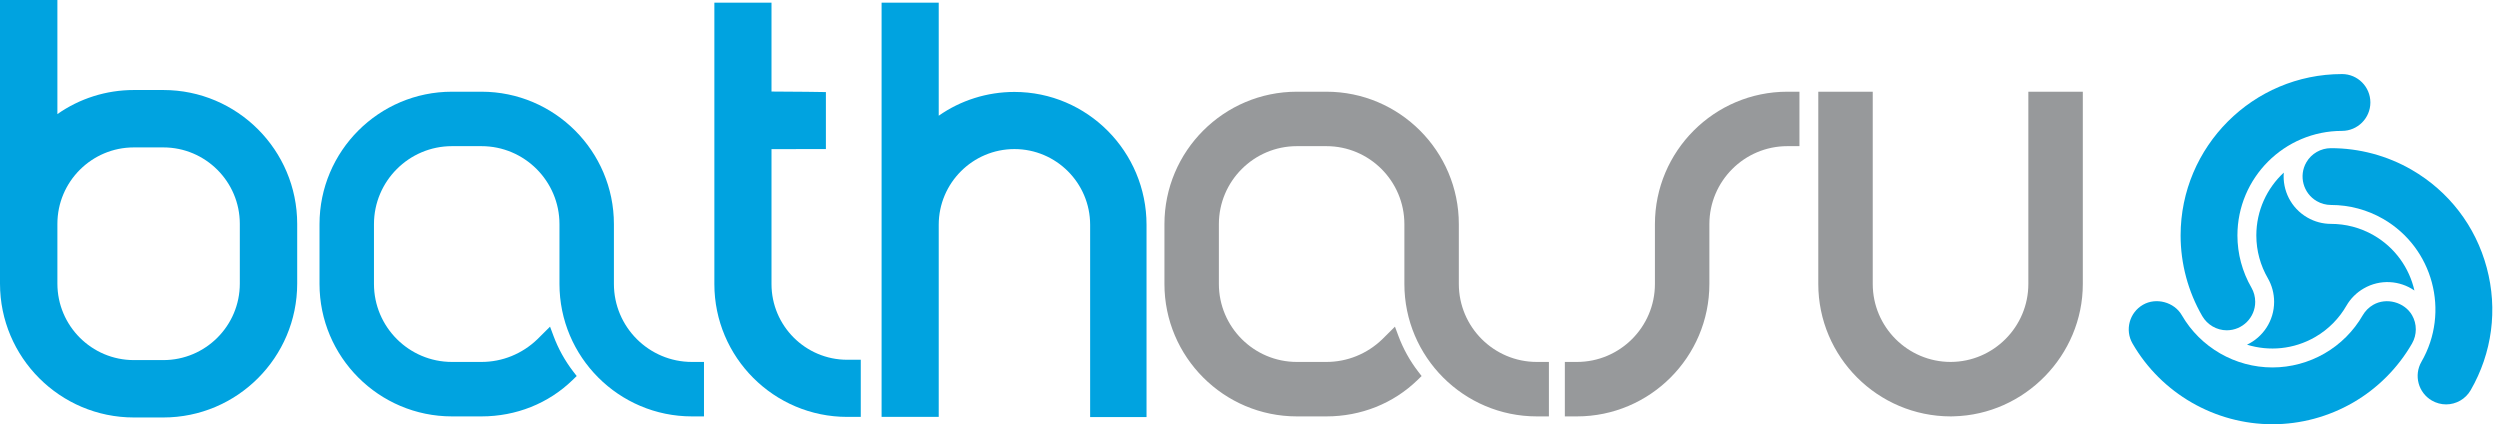 <svg width="165" height="28" viewBox="0 0 165 28" fill="none" xmlns="http://www.w3.org/2000/svg">
<path d="M102.228 27.482H101.43C96.61 27.482 92.689 23.561 92.689 18.741V14.794C92.689 11.956 90.381 9.646 87.543 9.646H85.593C82.755 9.646 80.446 11.956 80.446 14.794V18.741C80.446 21.579 82.755 23.888 85.593 23.888H87.543C88.915 23.888 90.224 23.358 91.226 22.395L92.067 21.559L92.297 22.177C92.611 23.017 93.047 23.805 93.595 24.518L93.826 24.818L93.555 25.082C91.962 26.629 89.827 27.482 87.543 27.482H85.593C80.773 27.482 76.853 23.561 76.853 18.741V14.794C76.853 9.974 80.773 6.053 85.593 6.053H87.543C92.362 6.053 96.283 9.974 96.283 14.794V18.741C96.283 21.579 98.592 23.888 101.43 23.888H102.228V27.482Z" fill="#97999B"/>
<path d="M104.078 27.482H103.28V23.888H104.078C106.916 23.888 109.225 21.579 109.225 18.741V14.794C109.225 9.974 113.146 6.053 117.966 6.053H118.764V9.646H117.966C115.128 9.646 112.819 11.956 112.819 14.794V18.741C112.819 23.561 108.898 27.482 104.078 27.482Z" fill="#97999B"/>
<path d="M128.748 27.482H128.751L128.929 27.478C133.636 27.37 137.466 23.45 137.466 18.741V6.053H133.871V18.741C133.871 21.569 131.572 23.878 128.747 23.888C125.91 23.888 123.601 21.579 123.601 18.741V6.053H120.007V18.741C120.007 23.557 123.928 27.478 128.748 27.482Z" fill="#97999B"/>
<path fill-rule="evenodd" clip-rule="evenodd" d="M8.833 27.553H10.782C15.652 27.553 19.615 23.59 19.615 18.719V14.775C19.615 9.904 15.652 5.941 10.782 5.941H8.833C7.011 5.941 5.25 6.501 3.788 7.531V0H0V18.719C0 23.59 3.963 27.553 8.833 27.553ZM3.788 14.775C3.788 11.992 6.051 9.729 8.833 9.729H10.782C13.564 9.729 15.828 11.992 15.828 14.775V18.719C15.828 21.502 13.564 23.766 10.782 23.766H8.833C6.051 23.766 3.788 21.502 3.788 18.719V14.775Z" fill="#00A3E0"/>
<path d="M55.915 27.515H56.811V23.744H55.915C53.16 23.744 50.919 21.503 50.919 18.747V9.842L54.509 9.839V6.078L54.092 6.071C54.092 6.071 52.844 6.048 50.919 6.042V0.177H47.148V18.747C47.148 23.582 51.081 27.515 55.915 27.515Z" fill="#00A3E0"/>
<path d="M75.671 27.527H71.949V14.836C71.949 12.081 69.708 9.839 66.953 9.839C64.198 9.839 61.956 12.081 61.956 14.836V27.515H58.185V0.177H61.956V7.638C63.406 6.621 65.149 6.068 66.953 6.068C71.76 6.068 75.671 10.001 75.671 14.836V27.527Z" fill="#00A3E0"/>
<path d="M45.666 27.482H46.463V23.888H45.666C42.828 23.888 40.518 21.579 40.518 18.741V14.794C40.518 9.974 36.597 6.053 31.778 6.053H29.829C25.009 6.053 21.088 9.974 21.088 14.794V18.741C21.088 23.561 25.009 27.482 29.829 27.482H31.778C34.063 27.482 36.198 26.629 37.79 25.082L38.062 24.818L37.831 24.518C37.282 23.803 36.846 23.016 36.533 22.177L36.303 21.559L35.462 22.395C34.459 23.358 33.151 23.888 31.778 23.888H29.829C26.991 23.888 24.682 21.579 24.682 18.741V14.794C24.682 11.956 26.991 9.646 29.829 9.646H31.778C34.616 9.646 36.925 11.956 36.925 14.794V18.741C36.925 23.561 40.846 27.482 45.666 27.482Z" fill="#00A3E0"/>
<path d="M146.968 21.799C146.305 21.799 145.685 21.439 145.349 20.861C144.414 19.245 143.92 17.404 143.92 15.539C143.92 9.666 148.7 4.888 154.576 4.888C155.606 4.888 156.445 5.729 156.445 6.763C156.445 7.797 155.604 8.639 154.57 8.639C150.765 8.639 147.67 11.735 147.67 15.539C147.67 16.747 147.99 17.939 148.596 18.987C148.759 19.268 148.844 19.592 148.844 19.923C148.844 20.957 148.003 21.799 146.968 21.799Z" fill="#00A3E0"/>
<path d="M148.918 15.539C148.918 13.9 149.616 12.425 150.73 11.392C150.634 12.559 151.201 13.731 152.282 14.355C152.766 14.635 153.303 14.776 153.842 14.776C154.802 14.776 155.775 15.016 156.666 15.53C158.085 16.35 159.015 17.692 159.352 19.174C158.389 18.507 157.09 18.412 156.009 19.036C155.525 19.315 155.134 19.709 154.865 20.175C154.385 21.009 153.691 21.73 152.8 22.245C151.38 23.064 149.753 23.198 148.302 22.749C149.36 22.248 150.092 21.171 150.092 19.923C150.092 19.365 149.946 18.829 149.677 18.363C149.196 17.53 148.918 16.568 148.918 15.539Z" fill="#00A3E0"/>
<path d="M149.985 28C146.183 28 142.643 25.957 140.746 22.67C140.231 21.778 140.541 20.631 141.436 20.115C142.305 19.613 143.501 19.939 143.997 20.8C145.227 22.929 147.519 24.251 149.98 24.251C151.183 24.251 152.375 23.931 153.423 23.326C154.47 22.722 155.342 21.849 155.946 20.799C156.11 20.518 156.347 20.282 156.634 20.117C157.501 19.614 158.698 19.942 159.195 20.803C159.527 21.378 159.526 22.096 159.192 22.675C158.26 24.291 156.914 25.639 155.299 26.572C153.681 27.506 151.844 28 149.985 28Z" fill="#00A3E0"/>
<path d="M160.503 26.436C160.79 26.603 161.116 26.69 161.444 26.69C162.109 26.69 162.729 26.332 163.061 25.757C164.484 23.293 164.862 20.422 164.126 17.672C163.389 14.922 161.627 12.625 159.165 11.203C157.551 10.271 155.712 9.779 153.842 9.779C153.173 9.78 152.551 10.138 152.22 10.712C151.703 11.607 152.011 12.757 152.906 13.274C153.194 13.44 153.517 13.528 153.847 13.528C155.056 13.528 156.246 13.846 157.29 14.449C160.585 16.352 161.717 20.58 159.816 23.875C159.299 24.771 159.607 25.919 160.503 26.436Z" fill="#00A3E0"/>
</svg>

